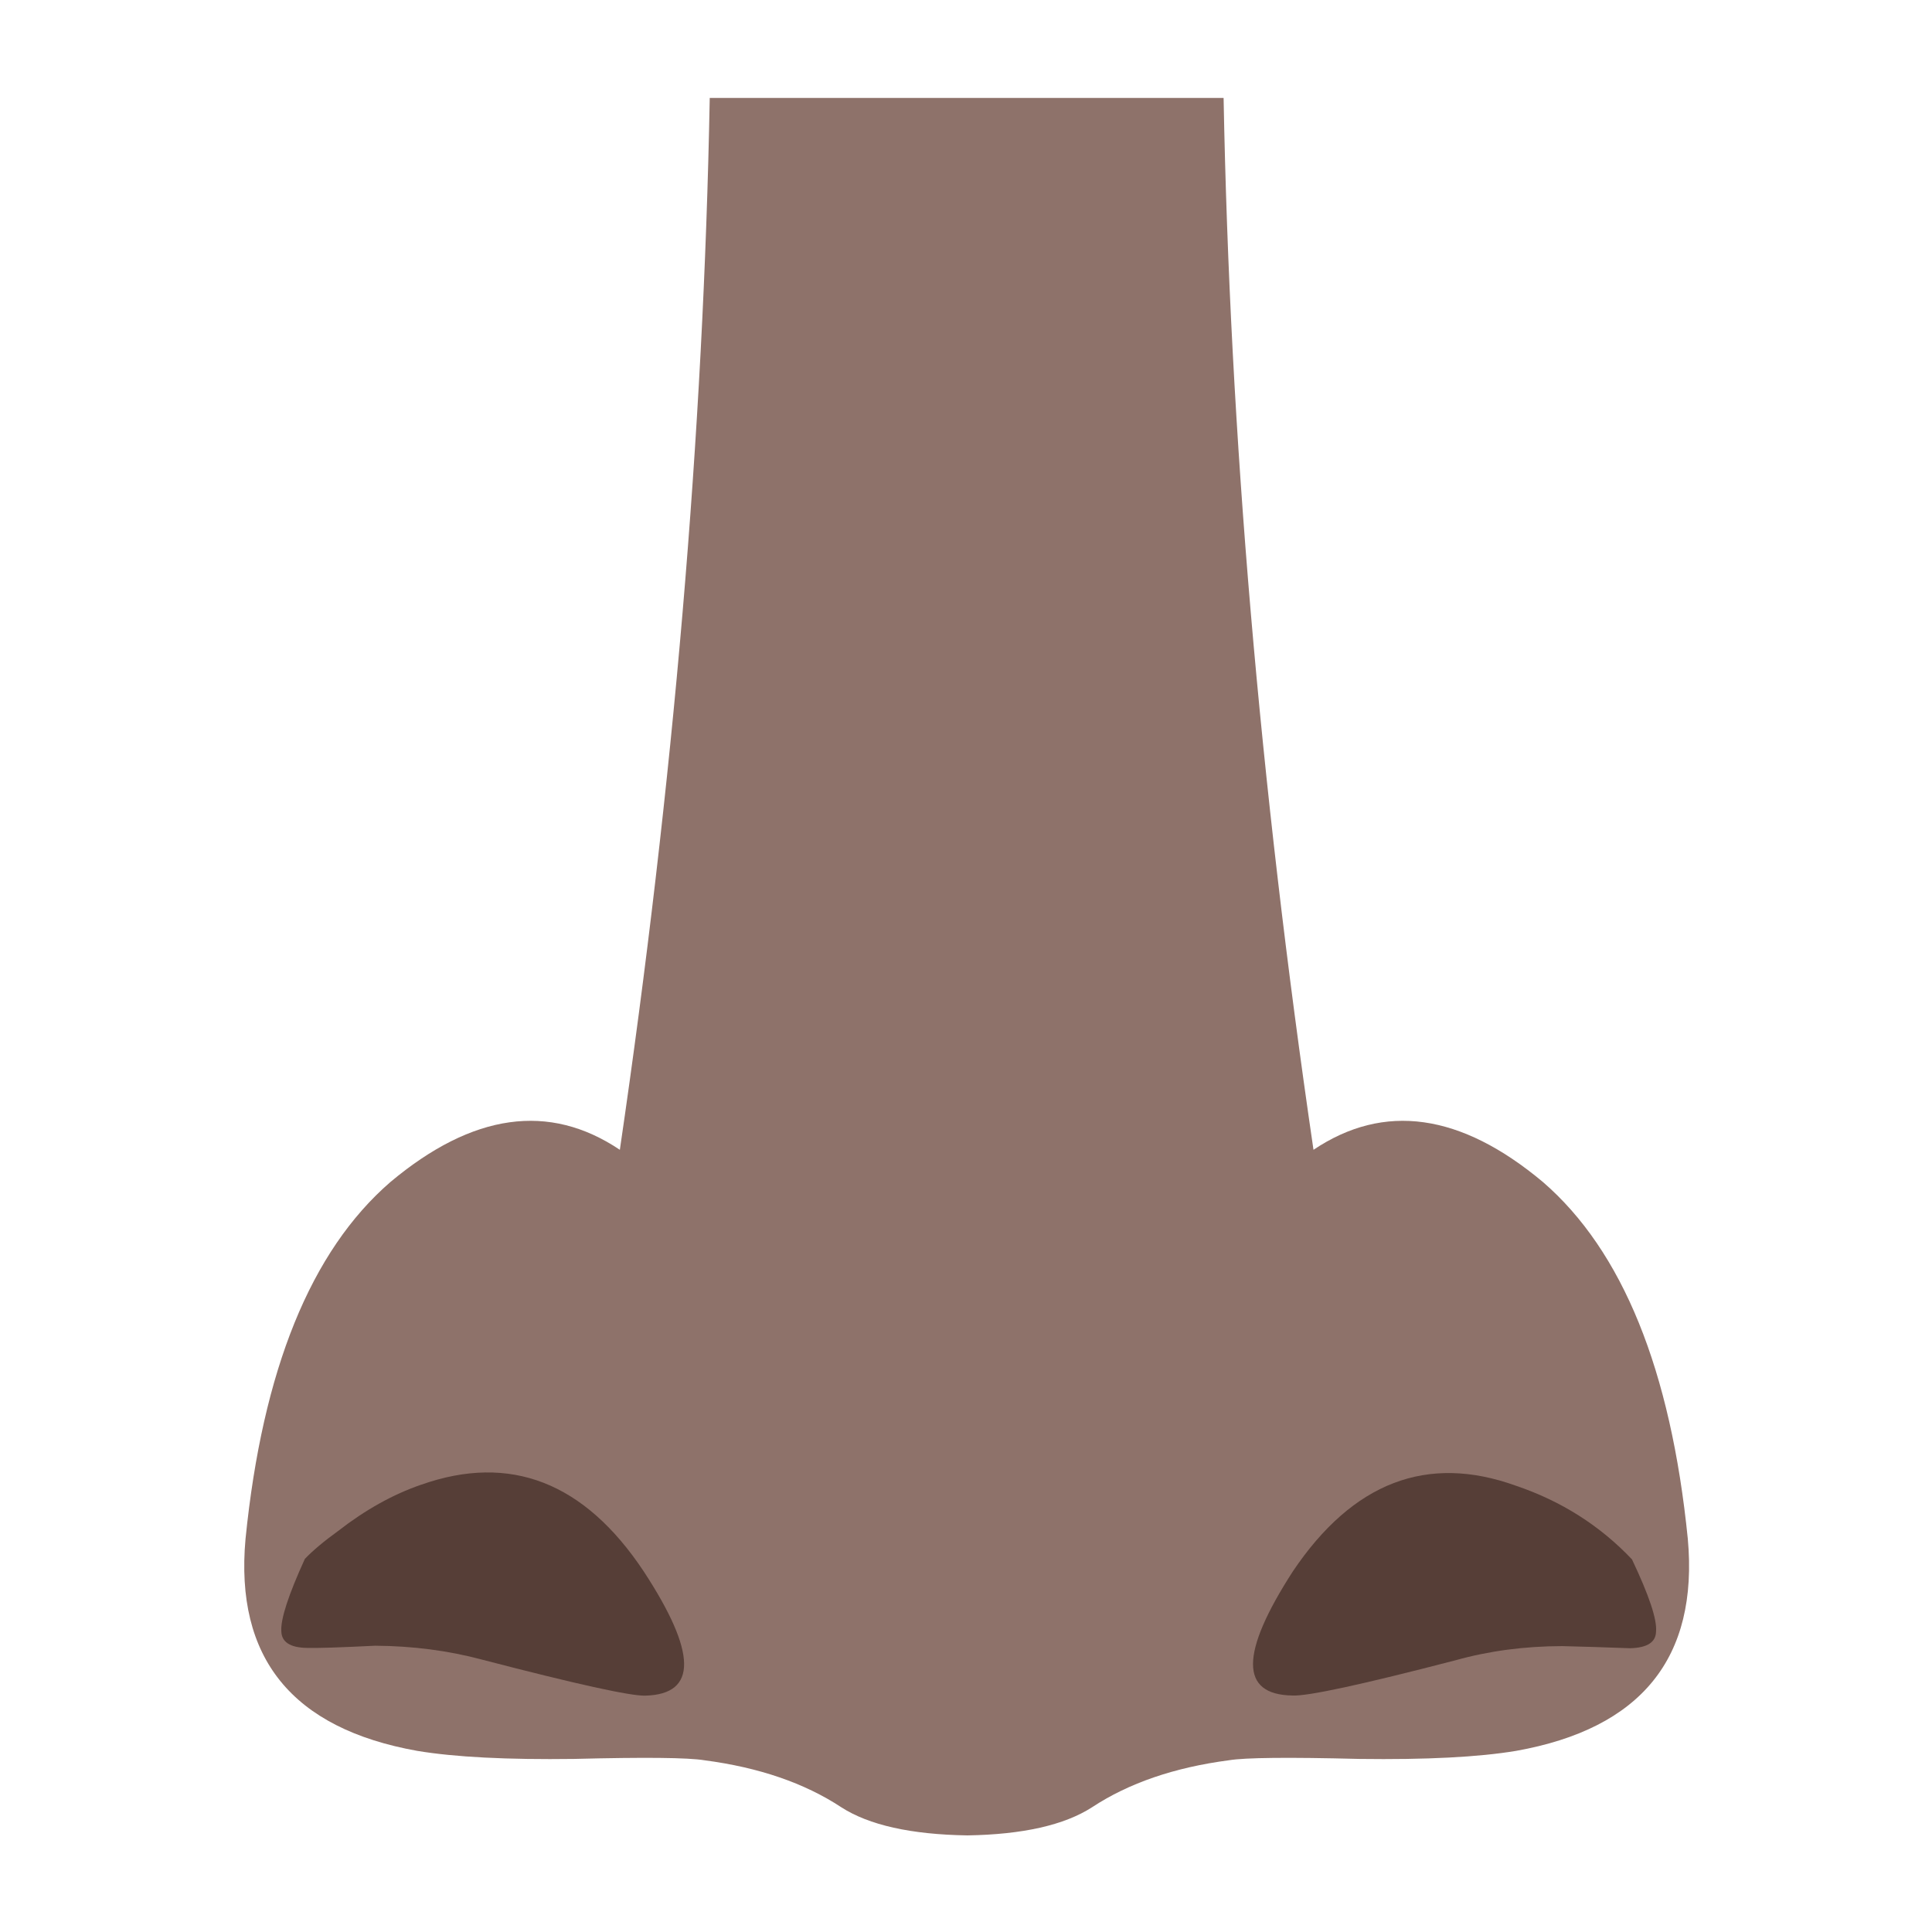 <svg xmlns="http://www.w3.org/2000/svg" xmlns:xlink="http://www.w3.org/1999/xlink" preserveAspectRatio="none" viewBox="0 0 72 72"><defs><path id="a" fill="#8E726A" d="M48.95 42.85q-3-20.45-3.35-39.2H26.45q-.35 18.75-3.35 39.2-3.95-2.65-8.55 1.2-4.45 3.85-5.4 13.3-.6 6.65 6.4 7.9 2.1.35 5.85.3 3.95-.1 4.85.05 3.05.4 5.1 1.75 1.55 1 4.7 1.05 3.1-.05 4.65-1.05 2.05-1.35 5.1-1.75.9-.15 4.85-.05 3.75.05 5.85-.3 7-1.25 6.4-7.9-.95-9.45-5.4-13.3-4.6-3.85-8.55-1.2z"/><path id="b" fill="#563E37" d="M45.4 107.9q8 1.35 9.2 1.2 4.3-.5-.7-6.85-5.55-6.95-12.7-3.7-2.25 1-4.35 2.95-1.1.95-1.7 1.7-1.1 3.1-.95 4.1.1.9 1.5.8.85-.05 3.75-.45 3.1-.25 5.95.25z"/><path id="c" fill="#563E37" d="M52.85 60.35q.1-.55-.55-2.3-1.35-1.7-3.4-2.6-4-1.85-7.15 2.05-2.8 3.6-.35 3.85.7.1 5.15-.65 1.6-.3 3.35-.15.9.1 2.1.25.8.05.85-.45z"/></defs><use xlink:href="#a"/><use transform="rotate(4.999 147.608 -77.052) scale(.673)" xlink:href="#b"/><use transform="scale(1.197) rotate(-5 -57.238 70.362)" xlink:href="#c"/></svg>